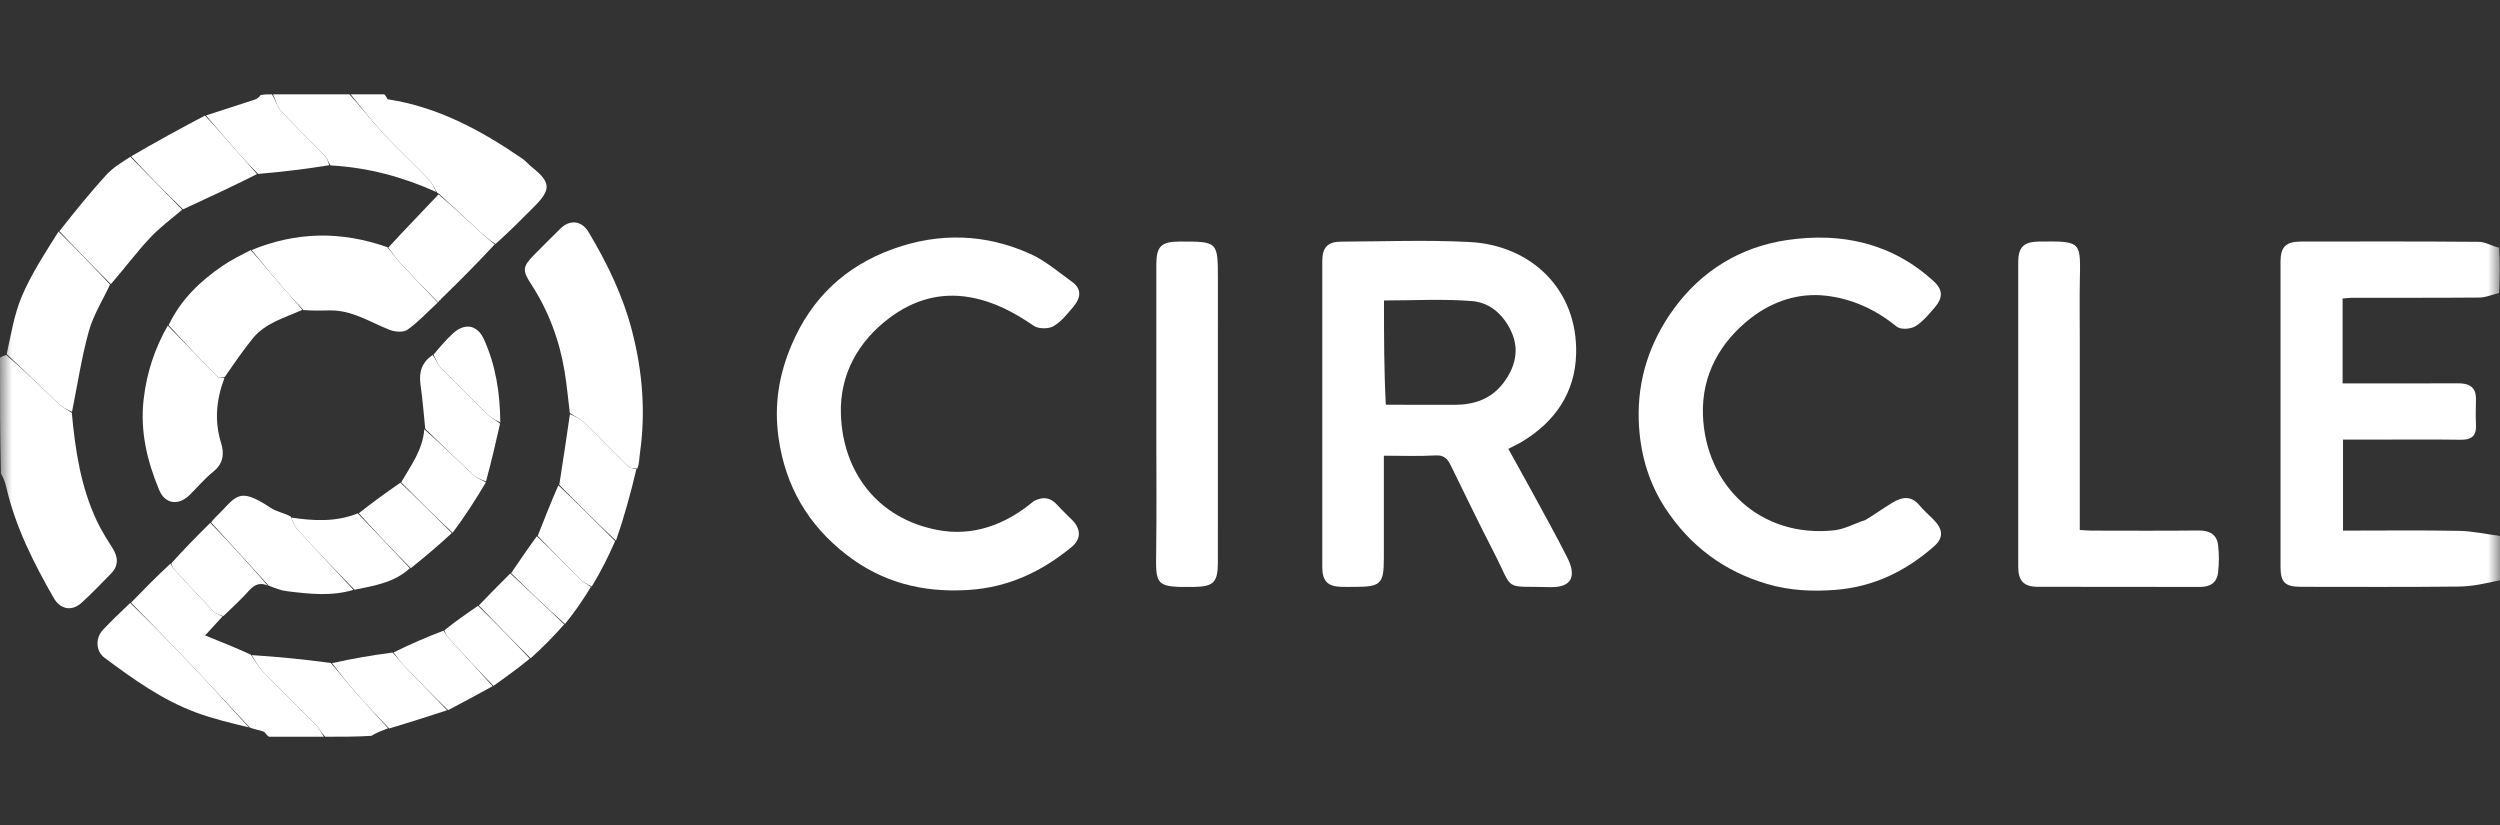 <svg width="106" height="35" viewBox="0 0 106 35" fill="none" xmlns="http://www.w3.org/2000/svg">
<rect x="0" y="0" width="106" height="35" fill="#333333" stroke="none"/>
<g clip-path="url(#clip0_4_169)">
<mask id="mask0_4_169" style="mask-type:luminance" maskUnits="userSpaceOnUse" x="0" y="0" width="106" height="35">
<path d="M106 0H0V35H106V0Z" fill="white"/>
</mask>
<g mask="url(#mask0_4_169)">
<path d="M106 24.601C105.421 24.73 104.842 24.864 104.262 24.87C102.031 24.896 99.799 24.881 97.568 24.881C96.887 24.881 96.695 24.695 96.694 24.035C96.694 19.724 96.694 15.412 96.694 11.101C96.694 10.469 96.918 10.243 97.567 10.242C100.082 10.239 102.597 10.232 105.112 10.254C105.384 10.256 105.654 10.437 105.962 10.501C106 11.113 106 11.759 105.96 12.421C105.654 12.5 105.389 12.613 105.123 12.616C103.327 12.632 101.53 12.623 99.733 12.626C99.591 12.626 99.449 12.648 99.326 12.658C99.326 13.875 99.326 15.043 99.326 16.256C99.437 16.256 99.526 16.256 99.616 16.256C101.148 16.256 102.68 16.262 104.212 16.252C104.697 16.249 104.993 16.409 104.981 16.945C104.972 17.304 104.966 17.664 104.982 18.022C105.003 18.488 104.786 18.651 104.335 18.645C103.125 18.628 101.914 18.639 100.704 18.639C100.241 18.639 99.777 18.639 99.344 18.639C99.344 19.975 99.344 21.232 99.344 22.498C101.01 22.498 102.636 22.478 104.262 22.508C104.842 22.519 105.421 22.649 106 22.725C106 23.332 106 23.94 106 24.601Z" fill="white"/>
<path d="M0 15.174C0.069 15.109 0.138 15.097 0.264 15.051C1.036 15.713 1.746 16.415 2.469 17.102C2.637 17.262 2.852 17.372 3.045 17.504C3.19 19.081 3.422 20.64 4.107 22.089C4.294 22.484 4.53 22.859 4.765 23.229C5.007 23.611 5.044 23.972 4.715 24.312C4.307 24.732 3.901 25.156 3.468 25.549C3.04 25.939 2.557 25.844 2.268 25.338C1.421 23.857 0.655 22.34 0.268 20.662C0.22 20.453 0.143 20.252 0.04 20.081C3.72529e-09 18.485 0 16.856 0 15.174Z" fill="white"/>
<path d="M16.291 4C16.381 4.073 16.41 4.205 16.458 4.212C18.579 4.539 20.404 5.532 22.142 6.723C22.294 6.827 22.415 6.977 22.56 7.093C23.36 7.732 23.376 8.032 22.644 8.768C22.124 9.29 21.605 9.812 21.011 10.344C20.73 10.167 20.523 9.982 20.319 9.794C19.745 9.265 19.173 8.734 18.6 8.204C18.6 8.204 18.549 8.198 18.523 8.149C18.392 7.932 18.31 7.738 18.174 7.598C17.53 6.935 16.852 6.304 16.223 5.628C15.743 5.111 15.318 4.544 14.868 4C15.325 4 15.781 4 16.291 4Z" fill="white"/>
<path d="M11.402 31.238C11.293 31.163 11.251 31.049 11.177 31.02C11.008 30.957 10.823 30.936 10.595 30.85C9.676 29.872 8.812 28.935 7.935 28.011C7.149 27.184 6.349 26.371 5.556 25.551C6.1 24.993 6.644 24.434 7.228 23.9C7.3 23.992 7.318 24.071 7.366 24.123C7.925 24.728 8.484 25.333 9.055 25.926C9.151 26.026 9.307 26.067 9.435 26.136C9.209 26.383 8.983 26.63 8.696 26.943C9.353 27.206 9.972 27.453 10.634 27.758C10.826 28.03 10.947 28.269 11.126 28.452C11.875 29.223 12.645 29.972 13.397 30.74C13.534 30.88 13.622 31.071 13.732 31.238C12.973 31.238 12.214 31.238 11.402 31.238Z" fill="white"/>
<path d="M14.815 4C15.318 4.544 15.743 5.111 16.223 5.628C16.852 6.304 17.53 6.935 18.174 7.598C18.31 7.738 18.392 7.932 18.499 8.141C17.096 7.508 15.624 7.103 14.01 7.013C13.906 6.85 13.878 6.711 13.795 6.625C13.173 5.984 12.525 5.366 11.918 4.71C11.748 4.526 11.687 4.24 11.576 4C12.638 4 13.7 4 14.815 4Z" fill="white"/>
<path d="M13.786 31.238C13.622 31.071 13.534 30.88 13.397 30.74C12.645 29.972 11.875 29.223 11.126 28.452C10.947 28.269 10.826 28.03 10.673 27.777C11.768 27.846 12.868 27.954 14.025 28.109C14.389 28.528 14.685 28.908 15.003 29.27C15.479 29.813 15.971 30.343 16.456 30.879C16.207 30.973 15.958 31.068 15.742 31.2C15.13 31.238 14.484 31.238 13.786 31.238Z" fill="white"/>
<path d="M11.529 4C11.687 4.24 11.748 4.526 11.918 4.71C12.525 5.366 13.173 5.984 13.795 6.625C13.878 6.711 13.905 6.85 13.959 7.005C12.972 7.166 11.984 7.286 10.944 7.374C10.604 7.029 10.31 6.722 10.03 6.403C9.593 5.905 9.166 5.398 8.734 4.895C9.423 4.672 10.113 4.451 10.8 4.224C10.897 4.192 10.984 4.128 11.042 4.039C11.167 4 11.324 4 11.529 4Z" fill="white"/>
<path d="M64.888 20.722C65.43 21.721 65.965 22.675 66.457 23.65C66.834 24.396 66.681 24.921 65.72 24.894C63.689 24.837 64.217 25.12 63.332 23.405C62.703 22.188 62.113 20.951 61.507 19.723C61.377 19.459 61.229 19.29 60.873 19.31C60.16 19.351 59.444 19.322 58.675 19.322C58.675 20.806 58.675 22.255 58.675 23.705C58.674 24.746 58.535 24.883 57.481 24.883C57.273 24.883 57.064 24.889 56.857 24.882C56.289 24.863 56.065 24.629 56.065 24.056C56.064 19.726 56.064 15.395 56.065 11.065C56.065 10.495 56.292 10.248 56.862 10.246C58.677 10.238 60.496 10.167 62.307 10.261C64.92 10.396 66.899 12.27 66.828 15.008C66.785 16.643 65.937 17.885 64.531 18.729C64.361 18.831 64.179 18.914 63.953 19.031C64.27 19.608 64.566 20.147 64.888 20.722ZM58.758 17.159C59.739 17.162 60.72 17.17 61.701 17.164C62.513 17.159 63.228 16.914 63.739 16.244C64.225 15.605 64.427 14.881 64.109 14.128C63.801 13.4 63.211 12.831 62.428 12.767C61.197 12.666 59.952 12.74 58.681 12.74C58.681 14.221 58.681 15.651 58.758 17.159Z" fill="white"/>
<path d="M43.839 21.242C44.242 21.039 44.548 21.097 44.822 21.404C45.023 21.629 45.248 21.833 45.46 22.048C45.84 22.433 45.843 22.858 45.437 23.192C44.165 24.238 42.758 24.906 41.065 25.014C39.134 25.138 37.407 24.698 35.886 23.517C34.262 22.255 33.297 20.617 33.009 18.548C32.816 17.164 33.026 15.886 33.564 14.622C34.41 12.635 35.845 11.282 37.87 10.554C39.833 9.848 41.789 9.912 43.683 10.764C44.323 11.052 44.879 11.535 45.457 11.951C45.893 12.265 45.81 12.654 45.511 13.007C45.256 13.308 44.997 13.641 44.666 13.831C44.453 13.953 44.032 13.95 43.833 13.814C42.995 13.243 42.146 12.783 41.118 12.603C39.823 12.377 38.69 12.748 37.717 13.477C36.388 14.474 35.598 15.874 35.654 17.57C35.734 19.992 37.186 21.978 39.744 22.47C41.241 22.758 42.626 22.261 43.839 21.242Z" fill="white"/>
<path d="M79.094 22.047C79.504 21.799 79.862 21.543 80.237 21.314C80.632 21.074 81.024 20.997 81.377 21.417C81.559 21.633 81.774 21.822 81.974 22.023C82.381 22.432 82.424 22.793 82.006 23.162C80.81 24.216 79.445 24.884 77.817 25.011C76.832 25.088 75.871 25.037 74.934 24.763C73.097 24.226 71.654 23.146 70.602 21.537C69.858 20.398 69.522 19.117 69.482 17.802C69.43 16.099 69.941 14.513 70.955 13.114C72.151 11.465 73.805 10.47 75.769 10.179C78.063 9.84 80.224 10.296 82.008 11.944C82.401 12.307 82.355 12.655 82.056 13.008C81.8 13.309 81.539 13.634 81.21 13.835C81.01 13.957 80.584 13.983 80.423 13.851C79.531 13.123 78.519 12.659 77.4 12.536C76.252 12.409 75.156 12.777 74.253 13.474C72.93 14.495 72.149 15.904 72.204 17.579C72.303 20.602 74.654 22.824 77.77 22.485C78.207 22.437 78.624 22.2 79.094 22.047Z" fill="white"/>
<path d="M88.182 14.328C88.182 17.066 88.182 19.748 88.182 22.471C88.361 22.481 88.523 22.498 88.686 22.498C90.198 22.5 91.709 22.509 93.221 22.493C93.677 22.489 93.989 22.653 94.046 23.105C94.095 23.493 94.09 23.896 94.044 24.285C93.994 24.713 93.705 24.889 93.268 24.887C90.982 24.878 88.695 24.886 86.409 24.881C85.811 24.879 85.574 24.638 85.573 24.031C85.57 19.723 85.57 15.414 85.573 11.106C85.574 10.477 85.814 10.25 86.454 10.242C88.288 10.219 88.215 10.238 88.184 11.947C88.171 12.722 88.182 13.496 88.182 14.328Z" fill="white"/>
<path d="M49.028 18.3C49.028 15.902 49.028 13.56 49.029 11.218C49.029 10.444 49.235 10.244 50.024 10.242C51.639 10.24 51.639 10.24 51.639 11.846C51.639 15.85 51.639 19.853 51.638 23.857C51.638 24.688 51.449 24.872 50.636 24.885C48.949 24.91 49.003 24.82 49.023 23.286C49.045 21.643 49.028 20 49.028 18.3Z" fill="white"/>
<path d="M24.16 17.512C24.089 16.932 24.037 16.35 23.943 15.774C23.726 14.439 23.265 13.193 22.524 12.054C22.13 11.449 22.152 11.303 22.683 10.769C23.043 10.408 23.401 10.045 23.765 9.689C24.172 9.291 24.667 9.36 24.953 9.837C25.746 11.159 26.411 12.532 26.8 14.036C27.243 15.749 27.383 17.471 27.132 19.224C27.102 19.428 27.113 19.638 27.022 19.868C26.836 19.856 26.704 19.85 26.634 19.781C26.01 19.166 25.405 18.532 24.776 17.922C24.601 17.753 24.366 17.647 24.16 17.512Z" fill="white"/>
<path d="M18.559 12.829C18.137 13.219 17.742 13.647 17.278 13.98C17.107 14.102 16.744 14.075 16.52 13.986C15.694 13.662 14.933 13.149 13.998 13.161C13.639 13.166 13.28 13.181 12.868 13.146C12.526 12.782 12.228 12.471 11.949 12.145C11.516 11.636 11.095 11.116 10.669 10.601C12.548 9.831 14.447 9.782 16.425 10.482C16.643 10.736 16.791 10.955 16.968 11.147C17.492 11.713 18.027 12.269 18.559 12.829Z" fill="white"/>
<path d="M9.515 16.03C9.173 16.934 9.081 17.843 9.376 18.788C9.514 19.231 9.471 19.656 9.046 19.996C8.679 20.289 8.374 20.659 8.037 20.99C7.571 21.449 6.995 21.376 6.746 20.77C6.238 19.54 5.932 18.291 6.093 16.911C6.225 15.784 6.565 14.769 7.113 13.805C7.834 14.537 8.51 15.252 9.199 15.954C9.263 16.019 9.408 16.006 9.515 16.03Z" fill="white"/>
<path d="M3.054 17.459C2.852 17.374 2.637 17.265 2.47 17.105C1.746 16.418 1.037 15.716 0.284 15.015C0.467 14.187 0.6 13.326 0.932 12.55C1.338 11.601 1.911 10.723 2.481 9.82C3.255 10.572 3.961 11.318 4.666 12.064C4.36 12.721 3.96 13.351 3.768 14.04C3.46 15.143 3.291 16.285 3.054 17.459Z" fill="white"/>
<path d="M9.524 15.99C9.408 16.008 9.264 16.021 9.199 15.955C8.511 15.253 7.834 14.539 7.15 13.788C7.67 12.694 8.495 11.914 9.449 11.263C9.81 11.016 10.207 10.823 10.629 10.604C11.095 11.116 11.516 11.636 11.949 12.144C12.228 12.471 12.526 12.781 12.82 13.137C12.068 13.478 11.251 13.687 10.709 14.358C10.295 14.871 9.923 15.417 9.524 15.99Z" fill="white"/>
<path d="M4.702 12.047C3.961 11.316 3.255 10.57 2.517 9.803C3.153 8.993 3.804 8.189 4.498 7.424C4.779 7.114 5.154 6.89 5.525 6.648C6.284 7.411 7.004 8.151 7.723 8.892C7.267 9.285 6.772 9.643 6.364 10.081C5.788 10.7 5.277 11.379 4.702 12.047Z" fill="white"/>
<path d="M14.988 25.01C14.055 25.291 13.113 25.183 12.173 25.068C11.925 25.038 11.685 24.946 11.395 24.833C10.549 23.906 9.75 23.029 8.951 22.152C9.009 22.081 9.061 22.003 9.128 21.94C10.025 21.087 10.049 20.58 11.477 21.533C11.725 21.699 12.053 21.746 12.334 21.907C12.42 22.129 12.49 22.315 12.615 22.451C13.399 23.31 14.195 24.158 14.988 25.01Z" fill="white"/>
<path d="M5.521 25.566C6.35 26.371 7.15 27.184 7.935 28.012C8.812 28.936 9.676 29.872 10.55 30.841C9.809 30.66 9.047 30.482 8.32 30.213C6.883 29.682 5.648 28.795 4.431 27.889C4.063 27.615 4.031 27.057 4.37 26.699C4.732 26.317 5.113 25.953 5.521 25.566Z" fill="white"/>
<path d="M7.76 8.876C7.003 8.152 6.284 7.411 5.559 6.63C6.585 6.029 7.616 5.467 8.69 4.9C9.165 5.398 9.593 5.904 10.03 6.403C10.309 6.722 10.603 7.029 10.896 7.382C9.866 7.901 8.832 8.381 7.76 8.876Z" fill="white"/>
<path d="M18.575 12.818C18.027 12.268 17.492 11.713 16.968 11.146C16.79 10.955 16.643 10.736 16.466 10.494C17.164 9.731 17.877 9.006 18.594 8.242C19.172 8.735 19.745 9.266 20.319 9.795C20.523 9.983 20.73 10.168 20.976 10.359C20.282 11.11 19.547 11.855 18.747 12.63C18.655 12.696 18.63 12.733 18.604 12.771C18.604 12.771 18.591 12.807 18.575 12.818Z" fill="white"/>
<path d="M24.165 17.559C24.367 17.646 24.602 17.752 24.776 17.921C25.405 18.531 26.011 19.165 26.635 19.781C26.705 19.849 26.837 19.855 26.982 19.892C26.746 20.902 26.468 21.911 26.118 22.923C25.268 22.136 24.491 21.346 23.714 20.556C23.866 19.573 24.018 18.59 24.165 17.559Z" fill="white"/>
<path d="M21.204 17.96C21.021 18.762 20.838 19.565 20.606 20.411C20.376 20.335 20.172 20.239 20.015 20.092C19.346 19.463 18.69 18.819 18.03 18.18C17.965 17.557 17.92 16.931 17.83 16.311C17.754 15.784 17.884 15.357 18.346 15.053C18.485 15.25 18.556 15.449 18.69 15.587C19.328 16.247 19.978 16.895 20.635 17.535C20.803 17.699 21.013 17.819 21.204 17.96Z" fill="white"/>
<path d="M15.034 25.004C14.195 24.159 13.399 23.311 12.614 22.452C12.49 22.315 12.42 22.13 12.354 21.946C13.312 22.087 14.232 22.14 15.169 21.768C15.937 22.564 16.657 23.329 17.377 24.094C16.729 24.693 15.899 24.83 15.034 25.004Z" fill="white"/>
<path d="M8.916 22.168C9.75 23.03 10.549 23.907 11.349 24.825C11.043 24.696 10.806 24.766 10.571 25.027C10.234 25.404 9.862 25.75 9.47 26.123C9.307 26.069 9.151 26.027 9.055 25.927C8.484 25.334 7.925 24.729 7.366 24.124C7.318 24.072 7.3 23.993 7.263 23.886C7.799 23.291 8.34 22.737 8.916 22.168Z" fill="white"/>
<path d="M16.502 30.886C15.971 30.342 15.479 29.811 15.002 29.268C14.685 28.907 14.388 28.527 14.078 28.117C14.914 27.931 15.755 27.784 16.644 27.668C16.835 27.871 16.969 28.05 17.122 28.211C17.731 28.849 18.346 29.481 18.958 30.115C18.155 30.375 17.352 30.634 16.502 30.886Z" fill="white"/>
<path d="M17.991 18.201C18.691 18.818 19.346 19.463 20.016 20.092C20.172 20.239 20.376 20.335 20.598 20.455C20.18 21.166 19.722 21.878 19.193 22.587C18.419 21.874 17.715 21.163 17.011 20.451C17.415 19.746 17.922 19.085 17.991 18.201Z" fill="white"/>
<path d="M16.976 20.465C17.715 21.162 18.419 21.873 19.157 22.601C18.614 23.107 18.036 23.597 17.418 24.09C16.657 23.328 15.937 22.563 15.213 21.761C15.786 21.308 16.363 20.894 16.976 20.465Z" fill="white"/>
<path d="M23.675 20.576C24.491 21.346 25.268 22.136 26.08 22.942C25.799 23.591 25.484 24.223 25.091 24.867C24.856 24.755 24.681 24.648 24.541 24.507C23.955 23.917 23.379 23.317 22.799 22.721C23.078 22.013 23.357 21.305 23.675 20.576Z" fill="white"/>
<path d="M19 30.11C18.346 29.482 17.731 28.85 17.122 28.212C16.969 28.052 16.835 27.872 16.688 27.663C17.375 27.323 18.068 27.021 18.802 26.742C18.889 26.846 18.92 26.937 18.98 27.003C19.613 27.703 20.251 28.398 20.888 29.094C20.272 29.431 19.657 29.767 19 30.11Z" fill="white"/>
<path d="M22.762 22.736C23.378 23.317 23.955 23.917 24.541 24.506C24.681 24.648 24.856 24.755 25.055 24.882C24.741 25.405 24.387 25.924 23.957 26.455C23.145 25.745 22.408 25.023 21.671 24.301C22.023 23.785 22.374 23.268 22.762 22.736Z" fill="white"/>
<path d="M21.213 17.91C21.013 17.82 20.803 17.7 20.635 17.536C19.978 16.896 19.328 16.248 18.69 15.588C18.556 15.45 18.485 15.251 18.383 15.038C18.651 14.712 18.907 14.414 19.194 14.148C19.704 13.673 20.239 13.767 20.521 14.39C21.018 15.49 21.202 16.66 21.213 17.91Z" fill="white"/>
<path d="M21.635 24.316C22.408 25.023 23.145 25.745 23.923 26.472C23.491 26.962 23.02 27.447 22.497 27.911C21.731 27.151 21.016 26.411 20.302 25.671C20.734 25.225 21.167 24.778 21.635 24.316Z" fill="white"/>
<path d="M20.266 25.688C21.016 26.412 21.731 27.152 22.461 27.927C21.972 28.329 21.466 28.696 20.924 29.079C20.251 28.398 19.613 27.703 18.98 27.004C18.921 26.938 18.889 26.846 18.84 26.726C19.3 26.358 19.765 26.03 20.266 25.688Z" fill="white"/>
<path d="M18.637 12.757C18.63 12.732 18.656 12.695 18.713 12.645C18.719 12.669 18.694 12.706 18.637 12.757Z" fill="white"/>
</g>
</g>
<defs>
<clipPath id="clip0_4_169">
<rect width="106" height="35" fill="white"/>
</clipPath>
</defs>
</svg>
